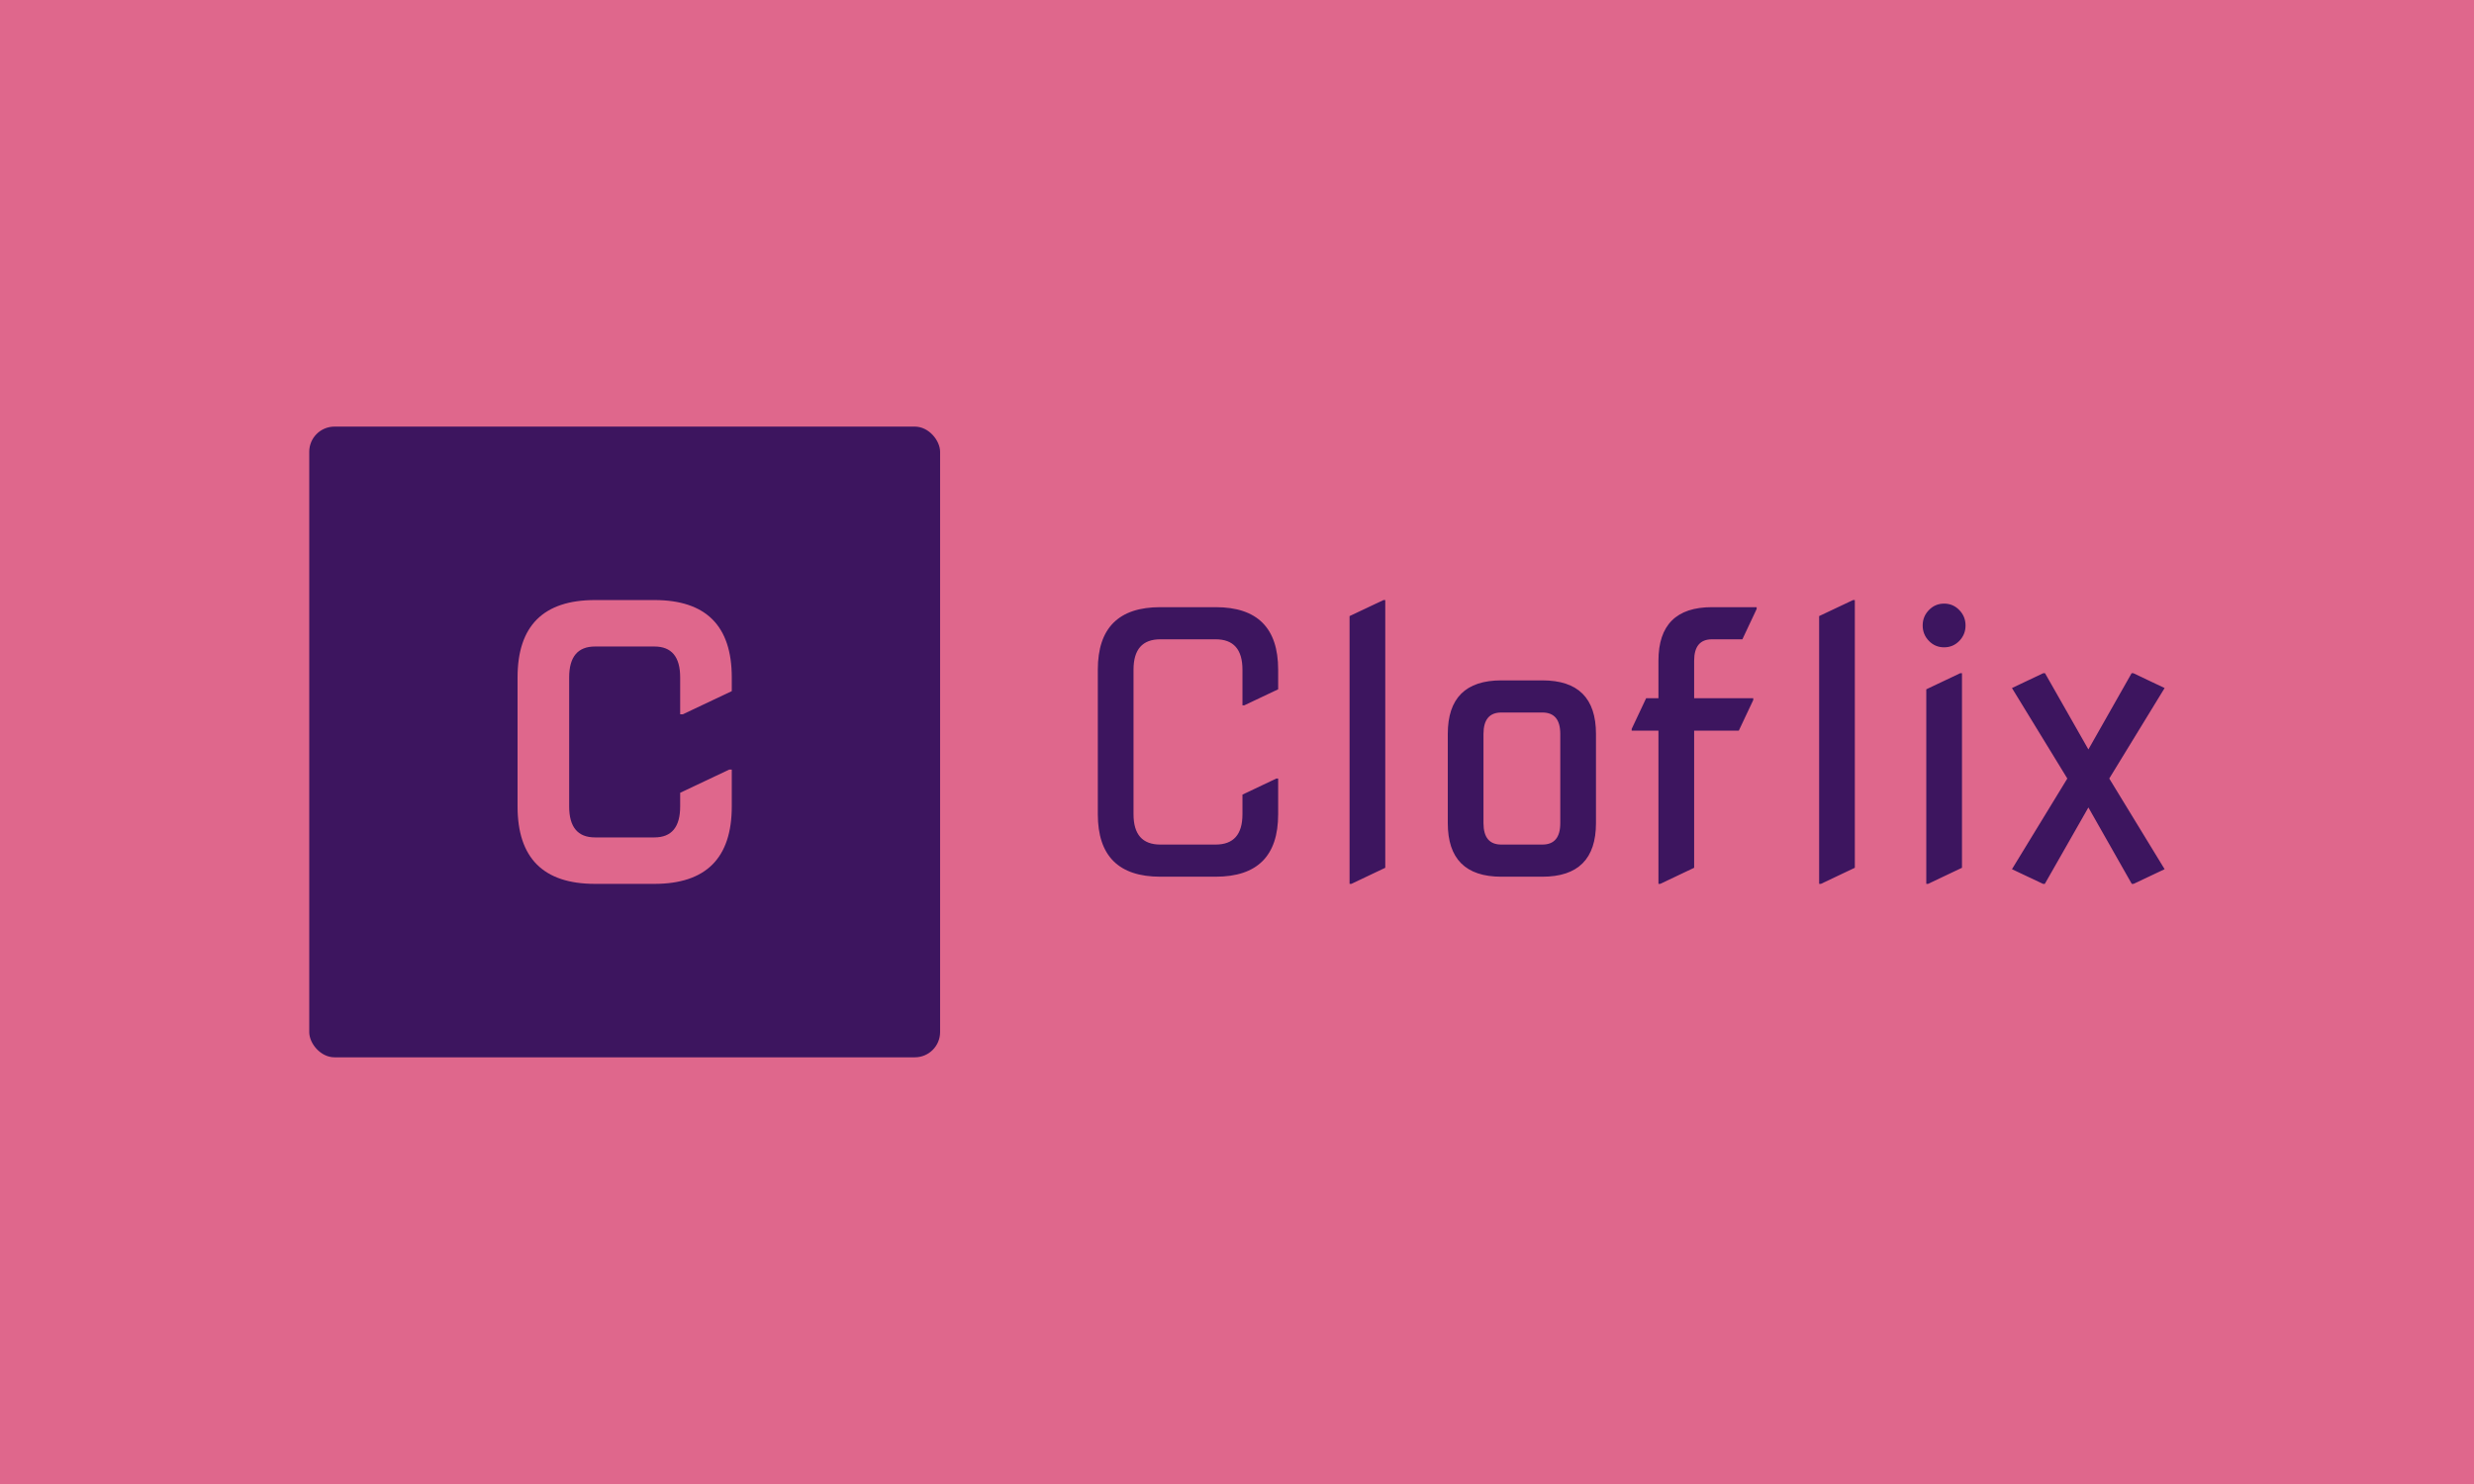 <svg xmlns="http://www.w3.org/2000/svg" version="1.1" xmlns:xlink="http://www.w3.org/1999/xlink" xmlns:svgjs="http://svgjs.dev/svgjs" width="100%" height="100%" viewBox="0 0 1000 600"><rect width="1000" height="600" x="0" y="0" fill="#df678c"/><g><rect width="333.333" height="333.333" rx="13.333" ry="13.333" y="185.611" fill="#3d155f" transform="matrix(0.765,0,0,0.765,0,30.491)" x="163.389"/><path d="M345.765 427.278L314.385 427.278Q273.461 427.278 273.461 386.355L273.461 386.355L273.461 318.162Q273.461 277.278 314.385 277.278L314.385 277.278L345.765 277.278Q386.65 277.278 386.65 318.162L386.65 318.162L386.65 325.416L360.738 337.674L359.381 337.674L359.381 318.162Q359.381 301.832 345.765 301.832L345.765 301.832L314.385 301.832Q300.731 301.832 300.731 318.162L300.731 318.162L300.731 386.355Q300.731 402.724 314.385 402.724L314.385 402.724L345.765 402.724Q359.381 402.724 359.381 386.355L359.381 386.355L359.381 379.14L385.292 366.882L386.65 366.882L386.65 386.355Q386.65 427.278 345.765 427.278L345.765 427.278Z " fill="#df678c" transform="matrix(0.765,0,0,0.765,0,30.491)"/><path d="M642.31 423.494L613.088 423.494Q580.056 423.494 580.056 390.489L580.056 390.489L580.056 314.067Q580.056 281.035 613.088 281.035L613.088 281.035L642.31 281.035Q675.342 281.035 675.342 314.067L675.342 314.067L675.342 324.451L657.417 332.931L656.478 332.931L656.478 314.067Q656.478 298.02 642.31 298.02L642.31 298.02L613.088 298.02Q598.92 298.02 598.92 314.067L598.92 314.067L598.92 390.489Q598.92 406.509 613.088 406.509L613.088 406.509L642.31 406.509Q656.478 406.509 656.478 390.489L656.478 390.489L656.478 380.104L674.403 371.598L675.342 371.598L675.342 390.489Q675.342 423.494 642.31 423.494L642.31 423.494ZM714.009 427.278L713.07 427.278L713.07 285.757L730.995 277.278L731.934 277.278L731.934 418.772L714.009 427.278ZM793.249 406.509L793.249 406.509L814.957 406.509Q824.403 406.509 824.403 395.185L824.403 395.185L824.403 348.011Q824.403 336.714 814.957 336.714L814.957 336.714L793.249 336.714Q783.83 336.714 783.83 348.011L783.83 348.011L783.83 395.185Q783.83 406.509 793.249 406.509ZM814.957 423.494L793.249 423.494Q764.966 423.494 764.966 395.185L764.966 395.185L764.966 348.011Q764.966 319.729 793.249 319.729L793.249 319.729L814.957 319.729Q843.267 319.729 843.267 348.011L843.267 348.011L843.267 395.185Q843.267 423.494 814.957 423.494L814.957 423.494ZM877.211 427.278L876.272 427.278L876.272 346.321L862.131 346.321L862.131 345.382L869.778 329.147L876.272 329.147L876.272 309.344Q876.272 281.035 904.582 281.035L904.582 281.035L928.168 281.035L928.168 282.001L920.628 298.02L904.582 298.02Q895.136 298.02 895.136 309.344L895.136 309.344L895.136 329.147L926.37 329.147L926.37 330.113L918.723 346.321L895.136 346.321L895.136 418.772L877.211 427.278ZM962.113 427.278L961.174 427.278L961.174 285.757L979.099 277.278L980.038 277.278L980.038 418.772L962.113 427.278ZM1019.188 298.879Q1015.887 295.471 1015.887 290.722Q1015.887 285.945 1019.188 282.564Q1022.489 279.156 1027.211 279.156Q1031.934 279.156 1035.235 282.564Q1038.535 285.945 1038.535 290.722Q1038.535 295.471 1035.235 298.879Q1031.934 302.26 1027.211 302.26Q1022.489 302.26 1019.188 298.879ZM1018.732 427.278L1017.793 427.278L1017.793 324.451L1035.718 315.945L1036.657 315.945L1036.657 418.772L1018.732 427.278ZM1103.446 386.893L1080.422 427.278L1079.483 427.278L1063.061 419.523L1092.31 371.598L1063.061 323.781L1079.564 315.945L1080.53 315.945L1103.446 356.222L1126.281 315.945L1127.22 315.945L1143.723 323.781L1114.474 371.598L1143.723 419.523L1127.301 427.278L1126.362 427.278L1103.446 386.893Z " fill="#3d155f" transform="matrix(0.765,0,0,0.765,0,30.491)"/></g></svg>